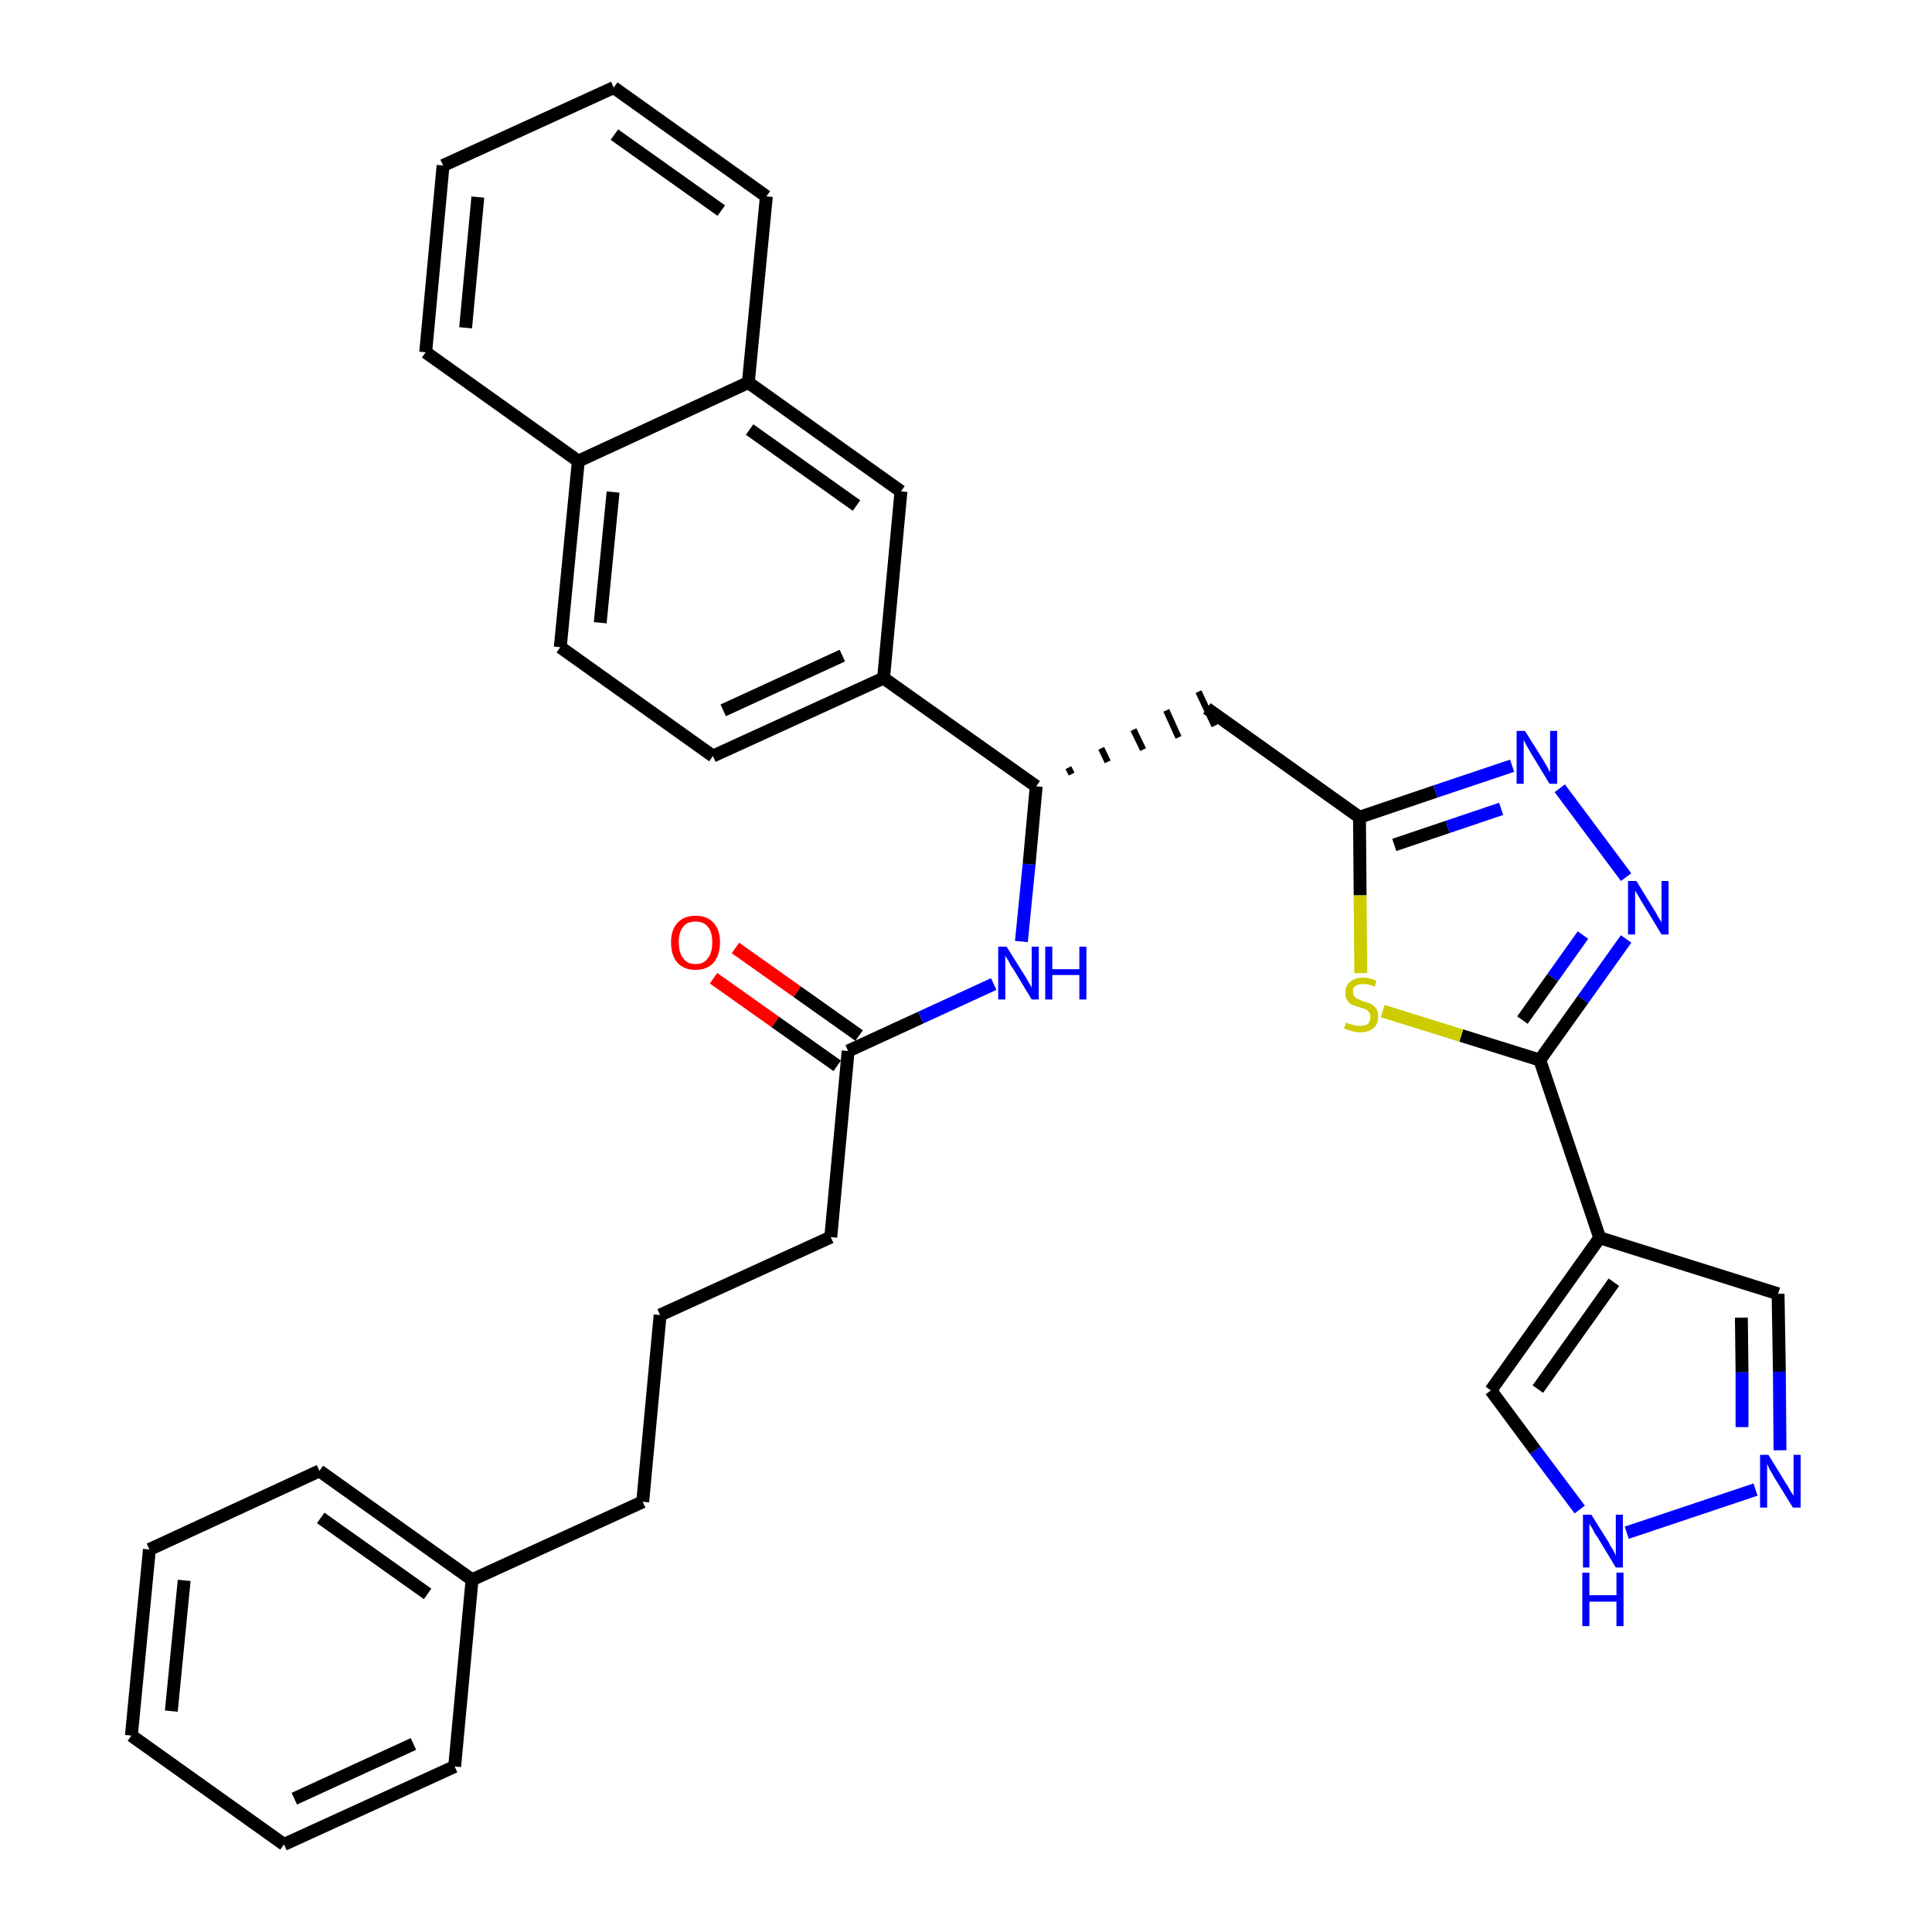 <?xml version='1.0' encoding='iso-8859-1'?>
<svg version='1.1' baseProfile='full'
              xmlns='http://www.w3.org/2000/svg'
                      xmlns:rdkit='http://www.rdkit.org/xml'
                      xmlns:xlink='http://www.w3.org/1999/xlink'
                  xml:space='preserve'
width='300px' height='300px' viewBox='0 0 300 300'>
<!-- END OF HEADER -->
<path class='bond-0 atom-0 atom-1' d='M 110.8,151.9 L 120.4,158.7' style='fill:none;fill-rule:evenodd;stroke:#FF0000;stroke-width:2.0px;stroke-linecap:butt;stroke-linejoin:miter;stroke-opacity:1' />
<path class='bond-0 atom-0 atom-1' d='M 120.4,158.7 L 130.0,165.5' style='fill:none;fill-rule:evenodd;stroke:#000000;stroke-width:2.0px;stroke-linecap:butt;stroke-linejoin:miter;stroke-opacity:1' />
<path class='bond-0 atom-0 atom-1' d='M 114.2,147.2 L 123.8,154.0' style='fill:none;fill-rule:evenodd;stroke:#FF0000;stroke-width:2.0px;stroke-linecap:butt;stroke-linejoin:miter;stroke-opacity:1' />
<path class='bond-0 atom-0 atom-1' d='M 123.8,154.0 L 133.4,160.8' style='fill:none;fill-rule:evenodd;stroke:#000000;stroke-width:2.0px;stroke-linecap:butt;stroke-linejoin:miter;stroke-opacity:1' />
<path class='bond-1 atom-1 atom-2' d='M 131.7,163.2 L 129.0,192.1' style='fill:none;fill-rule:evenodd;stroke:#000000;stroke-width:2.0px;stroke-linecap:butt;stroke-linejoin:miter;stroke-opacity:1' />
<path class='bond-10 atom-1 atom-11' d='M 131.7,163.2 L 143.0,158.0' style='fill:none;fill-rule:evenodd;stroke:#000000;stroke-width:2.0px;stroke-linecap:butt;stroke-linejoin:miter;stroke-opacity:1' />
<path class='bond-10 atom-1 atom-11' d='M 143.0,158.0 L 154.3,152.8' style='fill:none;fill-rule:evenodd;stroke:#0000FF;stroke-width:2.0px;stroke-linecap:butt;stroke-linejoin:miter;stroke-opacity:1' />
<path class='bond-2 atom-2 atom-3' d='M 129.0,192.1 L 102.5,204.2' style='fill:none;fill-rule:evenodd;stroke:#000000;stroke-width:2.0px;stroke-linecap:butt;stroke-linejoin:miter;stroke-opacity:1' />
<path class='bond-3 atom-3 atom-4' d='M 102.5,204.2 L 99.8,233.2' style='fill:none;fill-rule:evenodd;stroke:#000000;stroke-width:2.0px;stroke-linecap:butt;stroke-linejoin:miter;stroke-opacity:1' />
<path class='bond-4 atom-4 atom-5' d='M 99.8,233.2 L 73.3,245.3' style='fill:none;fill-rule:evenodd;stroke:#000000;stroke-width:2.0px;stroke-linecap:butt;stroke-linejoin:miter;stroke-opacity:1' />
<path class='bond-5 atom-5 atom-6' d='M 73.3,245.3 L 49.6,228.4' style='fill:none;fill-rule:evenodd;stroke:#000000;stroke-width:2.0px;stroke-linecap:butt;stroke-linejoin:miter;stroke-opacity:1' />
<path class='bond-5 atom-5 atom-6' d='M 66.4,247.5 L 49.8,235.7' style='fill:none;fill-rule:evenodd;stroke:#000000;stroke-width:2.0px;stroke-linecap:butt;stroke-linejoin:miter;stroke-opacity:1' />
<path class='bond-33 atom-10 atom-5' d='M 70.6,274.3 L 73.3,245.3' style='fill:none;fill-rule:evenodd;stroke:#000000;stroke-width:2.0px;stroke-linecap:butt;stroke-linejoin:miter;stroke-opacity:1' />
<path class='bond-6 atom-6 atom-7' d='M 49.6,228.4 L 23.2,240.6' style='fill:none;fill-rule:evenodd;stroke:#000000;stroke-width:2.0px;stroke-linecap:butt;stroke-linejoin:miter;stroke-opacity:1' />
<path class='bond-7 atom-7 atom-8' d='M 23.2,240.6 L 20.4,269.5' style='fill:none;fill-rule:evenodd;stroke:#000000;stroke-width:2.0px;stroke-linecap:butt;stroke-linejoin:miter;stroke-opacity:1' />
<path class='bond-7 atom-7 atom-8' d='M 28.6,245.4 L 26.6,265.7' style='fill:none;fill-rule:evenodd;stroke:#000000;stroke-width:2.0px;stroke-linecap:butt;stroke-linejoin:miter;stroke-opacity:1' />
<path class='bond-8 atom-8 atom-9' d='M 20.4,269.5 L 44.1,286.4' style='fill:none;fill-rule:evenodd;stroke:#000000;stroke-width:2.0px;stroke-linecap:butt;stroke-linejoin:miter;stroke-opacity:1' />
<path class='bond-9 atom-9 atom-10' d='M 44.1,286.4 L 70.6,274.3' style='fill:none;fill-rule:evenodd;stroke:#000000;stroke-width:2.0px;stroke-linecap:butt;stroke-linejoin:miter;stroke-opacity:1' />
<path class='bond-9 atom-9 atom-10' d='M 45.7,279.3 L 64.2,270.8' style='fill:none;fill-rule:evenodd;stroke:#000000;stroke-width:2.0px;stroke-linecap:butt;stroke-linejoin:miter;stroke-opacity:1' />
<path class='bond-11 atom-11 atom-12' d='M 158.6,146.2 L 159.8,134.2' style='fill:none;fill-rule:evenodd;stroke:#0000FF;stroke-width:2.0px;stroke-linecap:butt;stroke-linejoin:miter;stroke-opacity:1' />
<path class='bond-11 atom-11 atom-12' d='M 159.8,134.2 L 160.9,122.1' style='fill:none;fill-rule:evenodd;stroke:#000000;stroke-width:2.0px;stroke-linecap:butt;stroke-linejoin:miter;stroke-opacity:1' />
<path class='bond-12 atom-12 atom-13' d='M 166.4,120.2 L 165.9,119.2' style='fill:none;fill-rule:evenodd;stroke:#000000;stroke-width:1.0px;stroke-linecap:butt;stroke-linejoin:miter;stroke-opacity:1' />
<path class='bond-12 atom-12 atom-13' d='M 172.0,118.3 L 171.0,116.2' style='fill:none;fill-rule:evenodd;stroke:#000000;stroke-width:1.0px;stroke-linecap:butt;stroke-linejoin:miter;stroke-opacity:1' />
<path class='bond-12 atom-12 atom-13' d='M 177.5,116.4 L 176.0,113.3' style='fill:none;fill-rule:evenodd;stroke:#000000;stroke-width:1.0px;stroke-linecap:butt;stroke-linejoin:miter;stroke-opacity:1' />
<path class='bond-12 atom-12 atom-13' d='M 183.0,114.5 L 181.1,110.3' style='fill:none;fill-rule:evenodd;stroke:#000000;stroke-width:1.0px;stroke-linecap:butt;stroke-linejoin:miter;stroke-opacity:1' />
<path class='bond-12 atom-12 atom-13' d='M 188.6,112.7 L 186.1,107.4' style='fill:none;fill-rule:evenodd;stroke:#000000;stroke-width:1.0px;stroke-linecap:butt;stroke-linejoin:miter;stroke-opacity:1' />
<path class='bond-23 atom-12 atom-24' d='M 160.9,122.1 L 137.2,105.3' style='fill:none;fill-rule:evenodd;stroke:#000000;stroke-width:2.0px;stroke-linecap:butt;stroke-linejoin:miter;stroke-opacity:1' />
<path class='bond-13 atom-13 atom-14' d='M 187.4,110.0 L 211.1,126.9' style='fill:none;fill-rule:evenodd;stroke:#000000;stroke-width:2.0px;stroke-linecap:butt;stroke-linejoin:miter;stroke-opacity:1' />
<path class='bond-14 atom-14 atom-15' d='M 211.1,126.9 L 222.9,122.9' style='fill:none;fill-rule:evenodd;stroke:#000000;stroke-width:2.0px;stroke-linecap:butt;stroke-linejoin:miter;stroke-opacity:1' />
<path class='bond-14 atom-14 atom-15' d='M 222.9,122.9 L 234.8,118.9' style='fill:none;fill-rule:evenodd;stroke:#0000FF;stroke-width:2.0px;stroke-linecap:butt;stroke-linejoin:miter;stroke-opacity:1' />
<path class='bond-14 atom-14 atom-15' d='M 216.5,131.2 L 224.8,128.4' style='fill:none;fill-rule:evenodd;stroke:#000000;stroke-width:2.0px;stroke-linecap:butt;stroke-linejoin:miter;stroke-opacity:1' />
<path class='bond-14 atom-14 atom-15' d='M 224.8,128.4 L 233.1,125.6' style='fill:none;fill-rule:evenodd;stroke:#0000FF;stroke-width:2.0px;stroke-linecap:butt;stroke-linejoin:miter;stroke-opacity:1' />
<path class='bond-34 atom-23 atom-14' d='M 211.3,151.1 L 211.2,139.0' style='fill:none;fill-rule:evenodd;stroke:#CCCC00;stroke-width:2.0px;stroke-linecap:butt;stroke-linejoin:miter;stroke-opacity:1' />
<path class='bond-34 atom-23 atom-14' d='M 211.2,139.0 L 211.1,126.9' style='fill:none;fill-rule:evenodd;stroke:#000000;stroke-width:2.0px;stroke-linecap:butt;stroke-linejoin:miter;stroke-opacity:1' />
<path class='bond-15 atom-15 atom-16' d='M 242.2,122.4 L 252.5,136.2' style='fill:none;fill-rule:evenodd;stroke:#0000FF;stroke-width:2.0px;stroke-linecap:butt;stroke-linejoin:miter;stroke-opacity:1' />
<path class='bond-16 atom-16 atom-17' d='M 252.5,145.8 L 245.8,155.2' style='fill:none;fill-rule:evenodd;stroke:#0000FF;stroke-width:2.0px;stroke-linecap:butt;stroke-linejoin:miter;stroke-opacity:1' />
<path class='bond-16 atom-16 atom-17' d='M 245.8,155.2 L 239.1,164.6' style='fill:none;fill-rule:evenodd;stroke:#000000;stroke-width:2.0px;stroke-linecap:butt;stroke-linejoin:miter;stroke-opacity:1' />
<path class='bond-16 atom-16 atom-17' d='M 245.8,145.2 L 241.1,151.8' style='fill:none;fill-rule:evenodd;stroke:#0000FF;stroke-width:2.0px;stroke-linecap:butt;stroke-linejoin:miter;stroke-opacity:1' />
<path class='bond-16 atom-16 atom-17' d='M 241.1,151.8 L 236.4,158.4' style='fill:none;fill-rule:evenodd;stroke:#000000;stroke-width:2.0px;stroke-linecap:butt;stroke-linejoin:miter;stroke-opacity:1' />
<path class='bond-17 atom-17 atom-18' d='M 239.1,164.6 L 248.4,192.2' style='fill:none;fill-rule:evenodd;stroke:#000000;stroke-width:2.0px;stroke-linecap:butt;stroke-linejoin:miter;stroke-opacity:1' />
<path class='bond-22 atom-17 atom-23' d='M 239.1,164.6 L 226.9,160.8' style='fill:none;fill-rule:evenodd;stroke:#000000;stroke-width:2.0px;stroke-linecap:butt;stroke-linejoin:miter;stroke-opacity:1' />
<path class='bond-22 atom-17 atom-23' d='M 226.9,160.8 L 214.7,157.0' style='fill:none;fill-rule:evenodd;stroke:#CCCC00;stroke-width:2.0px;stroke-linecap:butt;stroke-linejoin:miter;stroke-opacity:1' />
<path class='bond-18 atom-18 atom-19' d='M 248.4,192.2 L 276.1,200.9' style='fill:none;fill-rule:evenodd;stroke:#000000;stroke-width:2.0px;stroke-linecap:butt;stroke-linejoin:miter;stroke-opacity:1' />
<path class='bond-36 atom-22 atom-18' d='M 231.5,215.9 L 248.4,192.2' style='fill:none;fill-rule:evenodd;stroke:#000000;stroke-width:2.0px;stroke-linecap:butt;stroke-linejoin:miter;stroke-opacity:1' />
<path class='bond-36 atom-22 atom-18' d='M 238.8,215.7 L 250.6,199.1' style='fill:none;fill-rule:evenodd;stroke:#000000;stroke-width:2.0px;stroke-linecap:butt;stroke-linejoin:miter;stroke-opacity:1' />
<path class='bond-19 atom-19 atom-20' d='M 276.1,200.9 L 276.3,213.0' style='fill:none;fill-rule:evenodd;stroke:#000000;stroke-width:2.0px;stroke-linecap:butt;stroke-linejoin:miter;stroke-opacity:1' />
<path class='bond-19 atom-19 atom-20' d='M 276.3,213.0 L 276.4,225.2' style='fill:none;fill-rule:evenodd;stroke:#0000FF;stroke-width:2.0px;stroke-linecap:butt;stroke-linejoin:miter;stroke-opacity:1' />
<path class='bond-19 atom-19 atom-20' d='M 270.4,204.6 L 270.5,213.1' style='fill:none;fill-rule:evenodd;stroke:#000000;stroke-width:2.0px;stroke-linecap:butt;stroke-linejoin:miter;stroke-opacity:1' />
<path class='bond-19 atom-19 atom-20' d='M 270.5,213.1 L 270.5,221.6' style='fill:none;fill-rule:evenodd;stroke:#0000FF;stroke-width:2.0px;stroke-linecap:butt;stroke-linejoin:miter;stroke-opacity:1' />
<path class='bond-20 atom-20 atom-21' d='M 272.6,231.3 L 252.6,238.0' style='fill:none;fill-rule:evenodd;stroke:#0000FF;stroke-width:2.0px;stroke-linecap:butt;stroke-linejoin:miter;stroke-opacity:1' />
<path class='bond-21 atom-21 atom-22' d='M 245.3,234.4 L 238.4,225.2' style='fill:none;fill-rule:evenodd;stroke:#0000FF;stroke-width:2.0px;stroke-linecap:butt;stroke-linejoin:miter;stroke-opacity:1' />
<path class='bond-21 atom-21 atom-22' d='M 238.4,225.2 L 231.5,215.9' style='fill:none;fill-rule:evenodd;stroke:#000000;stroke-width:2.0px;stroke-linecap:butt;stroke-linejoin:miter;stroke-opacity:1' />
<path class='bond-24 atom-24 atom-25' d='M 137.2,105.3 L 110.7,117.4' style='fill:none;fill-rule:evenodd;stroke:#000000;stroke-width:2.0px;stroke-linecap:butt;stroke-linejoin:miter;stroke-opacity:1' />
<path class='bond-24 atom-24 atom-25' d='M 130.8,101.8 L 112.3,110.3' style='fill:none;fill-rule:evenodd;stroke:#000000;stroke-width:2.0px;stroke-linecap:butt;stroke-linejoin:miter;stroke-opacity:1' />
<path class='bond-35 atom-33 atom-24' d='M 139.9,76.3 L 137.2,105.3' style='fill:none;fill-rule:evenodd;stroke:#000000;stroke-width:2.0px;stroke-linecap:butt;stroke-linejoin:miter;stroke-opacity:1' />
<path class='bond-25 atom-25 atom-26' d='M 110.7,117.4 L 87.0,100.5' style='fill:none;fill-rule:evenodd;stroke:#000000;stroke-width:2.0px;stroke-linecap:butt;stroke-linejoin:miter;stroke-opacity:1' />
<path class='bond-26 atom-26 atom-27' d='M 87.0,100.5 L 89.8,71.6' style='fill:none;fill-rule:evenodd;stroke:#000000;stroke-width:2.0px;stroke-linecap:butt;stroke-linejoin:miter;stroke-opacity:1' />
<path class='bond-26 atom-26 atom-27' d='M 93.2,96.7 L 95.2,76.4' style='fill:none;fill-rule:evenodd;stroke:#000000;stroke-width:2.0px;stroke-linecap:butt;stroke-linejoin:miter;stroke-opacity:1' />
<path class='bond-27 atom-27 atom-28' d='M 89.8,71.6 L 66.1,54.7' style='fill:none;fill-rule:evenodd;stroke:#000000;stroke-width:2.0px;stroke-linecap:butt;stroke-linejoin:miter;stroke-opacity:1' />
<path class='bond-37 atom-32 atom-27' d='M 116.2,59.4 L 89.8,71.6' style='fill:none;fill-rule:evenodd;stroke:#000000;stroke-width:2.0px;stroke-linecap:butt;stroke-linejoin:miter;stroke-opacity:1' />
<path class='bond-28 atom-28 atom-29' d='M 66.1,54.7 L 68.8,25.7' style='fill:none;fill-rule:evenodd;stroke:#000000;stroke-width:2.0px;stroke-linecap:butt;stroke-linejoin:miter;stroke-opacity:1' />
<path class='bond-28 atom-28 atom-29' d='M 72.3,50.9 L 74.2,30.6' style='fill:none;fill-rule:evenodd;stroke:#000000;stroke-width:2.0px;stroke-linecap:butt;stroke-linejoin:miter;stroke-opacity:1' />
<path class='bond-29 atom-29 atom-30' d='M 68.8,25.7 L 95.3,13.6' style='fill:none;fill-rule:evenodd;stroke:#000000;stroke-width:2.0px;stroke-linecap:butt;stroke-linejoin:miter;stroke-opacity:1' />
<path class='bond-30 atom-30 atom-31' d='M 95.3,13.6 L 119.0,30.5' style='fill:none;fill-rule:evenodd;stroke:#000000;stroke-width:2.0px;stroke-linecap:butt;stroke-linejoin:miter;stroke-opacity:1' />
<path class='bond-30 atom-30 atom-31' d='M 95.4,20.9 L 112.0,32.7' style='fill:none;fill-rule:evenodd;stroke:#000000;stroke-width:2.0px;stroke-linecap:butt;stroke-linejoin:miter;stroke-opacity:1' />
<path class='bond-31 atom-31 atom-32' d='M 119.0,30.5 L 116.2,59.4' style='fill:none;fill-rule:evenodd;stroke:#000000;stroke-width:2.0px;stroke-linecap:butt;stroke-linejoin:miter;stroke-opacity:1' />
<path class='bond-32 atom-32 atom-33' d='M 116.2,59.4 L 139.9,76.3' style='fill:none;fill-rule:evenodd;stroke:#000000;stroke-width:2.0px;stroke-linecap:butt;stroke-linejoin:miter;stroke-opacity:1' />
<path class='bond-32 atom-32 atom-33' d='M 116.4,66.7 L 133.0,78.5' style='fill:none;fill-rule:evenodd;stroke:#000000;stroke-width:2.0px;stroke-linecap:butt;stroke-linejoin:miter;stroke-opacity:1' />
<path  class='atom-0' d='M 104.2 146.3
Q 104.2 144.4, 105.2 143.3
Q 106.2 142.2, 108.0 142.2
Q 109.8 142.2, 110.8 143.3
Q 111.8 144.4, 111.8 146.3
Q 111.8 148.3, 110.8 149.5
Q 109.8 150.6, 108.0 150.6
Q 106.2 150.6, 105.2 149.5
Q 104.2 148.4, 104.2 146.3
M 108.0 149.7
Q 109.3 149.7, 109.9 148.8
Q 110.6 148.0, 110.6 146.3
Q 110.6 144.7, 109.9 143.9
Q 109.3 143.1, 108.0 143.1
Q 106.7 143.1, 106.1 143.9
Q 105.4 144.7, 105.4 146.3
Q 105.4 148.0, 106.1 148.8
Q 106.7 149.7, 108.0 149.7
' fill='#FF0000'/>
<path  class='atom-11' d='M 156.3 147.0
L 159.0 151.3
Q 159.3 151.7, 159.7 152.5
Q 160.2 153.3, 160.2 153.4
L 160.2 147.0
L 161.3 147.0
L 161.3 155.2
L 160.2 155.2
L 157.3 150.4
Q 156.9 149.9, 156.6 149.2
Q 156.2 148.6, 156.1 148.4
L 156.1 155.2
L 155.0 155.2
L 155.0 147.0
L 156.3 147.0
' fill='#0000FF'/>
<path  class='atom-11' d='M 162.3 147.0
L 163.4 147.0
L 163.4 150.5
L 167.6 150.5
L 167.6 147.0
L 168.7 147.0
L 168.7 155.2
L 167.6 155.2
L 167.6 151.4
L 163.4 151.4
L 163.4 155.2
L 162.3 155.2
L 162.3 147.0
' fill='#0000FF'/>
<path  class='atom-15' d='M 236.8 113.5
L 239.5 117.8
Q 239.8 118.3, 240.2 119.0
Q 240.6 119.8, 240.7 119.9
L 240.7 113.5
L 241.8 113.5
L 241.8 121.7
L 240.6 121.7
L 237.7 116.9
Q 237.4 116.4, 237.0 115.7
Q 236.7 115.1, 236.6 114.9
L 236.6 121.7
L 235.5 121.7
L 235.5 113.5
L 236.8 113.5
' fill='#0000FF'/>
<path  class='atom-16' d='M 254.1 136.8
L 256.8 141.2
Q 257.1 141.6, 257.5 142.4
Q 258.0 143.2, 258.0 143.2
L 258.0 136.8
L 259.1 136.8
L 259.1 145.1
L 258.0 145.1
L 255.1 140.3
Q 254.7 139.7, 254.4 139.1
Q 254.0 138.5, 253.9 138.3
L 253.9 145.1
L 252.8 145.1
L 252.8 136.8
L 254.1 136.8
' fill='#0000FF'/>
<path  class='atom-20' d='M 274.6 225.9
L 277.3 230.3
Q 277.6 230.7, 278.0 231.5
Q 278.5 232.2, 278.5 232.3
L 278.5 225.9
L 279.6 225.9
L 279.6 234.1
L 278.4 234.1
L 275.5 229.4
Q 275.2 228.8, 274.8 228.2
Q 274.5 227.5, 274.4 227.3
L 274.4 234.1
L 273.3 234.1
L 273.3 225.9
L 274.6 225.9
' fill='#0000FF'/>
<path  class='atom-21' d='M 247.1 235.2
L 249.8 239.5
Q 250.0 240.0, 250.5 240.7
Q 250.9 241.5, 250.9 241.6
L 250.9 235.2
L 252.0 235.2
L 252.0 243.4
L 250.9 243.4
L 248.0 238.6
Q 247.6 238.1, 247.3 237.4
Q 246.9 236.8, 246.8 236.6
L 246.8 243.4
L 245.8 243.4
L 245.8 235.2
L 247.1 235.2
' fill='#0000FF'/>
<path  class='atom-21' d='M 245.7 244.2
L 246.8 244.2
L 246.8 247.7
L 251.0 247.7
L 251.0 244.2
L 252.1 244.2
L 252.1 252.5
L 251.0 252.5
L 251.0 248.7
L 246.8 248.7
L 246.8 252.5
L 245.7 252.5
L 245.7 244.2
' fill='#0000FF'/>
<path  class='atom-23' d='M 209.0 158.8
Q 209.1 158.8, 209.5 159.0
Q 209.9 159.1, 210.3 159.2
Q 210.7 159.3, 211.2 159.3
Q 211.9 159.3, 212.4 159.0
Q 212.8 158.6, 212.8 157.9
Q 212.8 157.5, 212.6 157.2
Q 212.4 156.9, 212.0 156.7
Q 211.7 156.6, 211.1 156.4
Q 210.4 156.2, 209.9 156.0
Q 209.5 155.8, 209.2 155.3
Q 208.9 154.9, 208.9 154.2
Q 208.9 153.1, 209.6 152.5
Q 210.3 151.8, 211.7 151.8
Q 212.7 151.8, 213.7 152.3
L 213.5 153.2
Q 212.5 152.8, 211.7 152.8
Q 210.9 152.8, 210.5 153.1
Q 210.0 153.4, 210.1 154.0
Q 210.1 154.5, 210.3 154.7
Q 210.5 155.0, 210.8 155.1
Q 211.2 155.3, 211.7 155.5
Q 212.5 155.7, 212.9 155.9
Q 213.4 156.2, 213.7 156.6
Q 214.0 157.1, 214.0 157.9
Q 214.0 159.1, 213.2 159.7
Q 212.5 160.3, 211.2 160.3
Q 210.5 160.3, 209.9 160.1
Q 209.4 160.0, 208.7 159.7
L 209.0 158.8
' fill='#CCCC00'/>
</svg>
